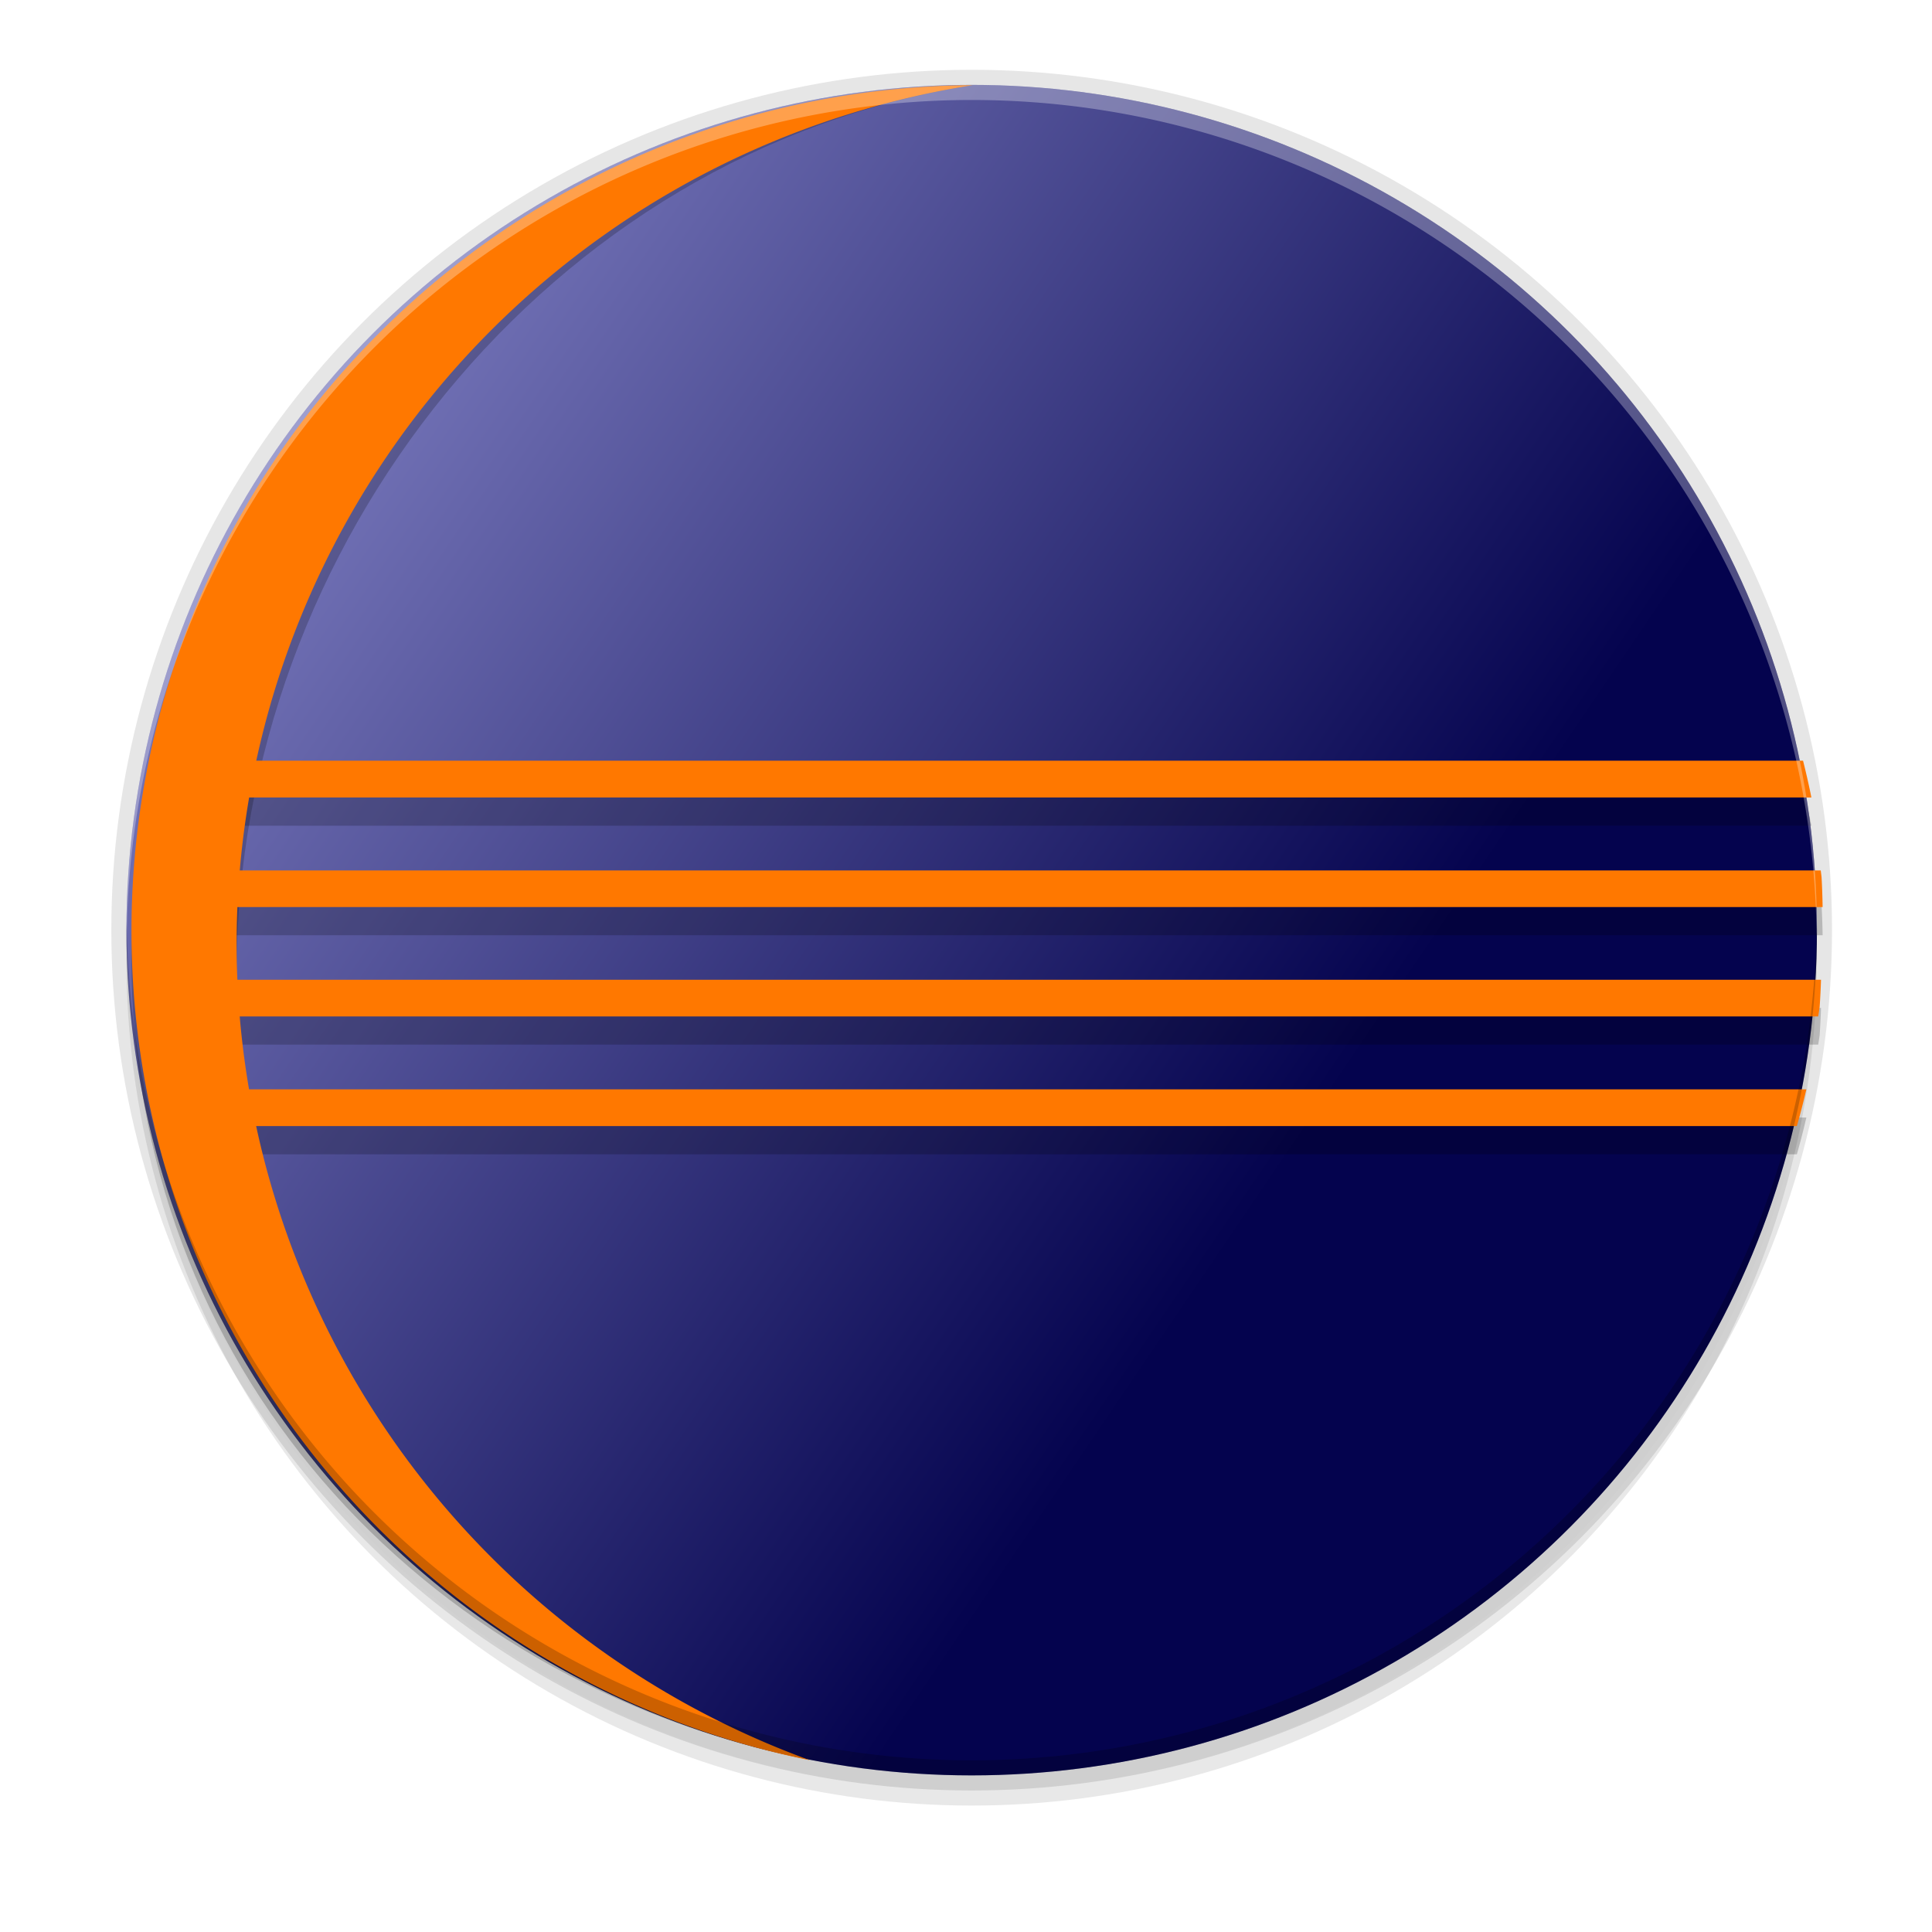 <svg xmlns="http://www.w3.org/2000/svg" xmlns:xlink="http://www.w3.org/1999/xlink" style="enable-background:new" width="256" height="256" version="1.0" viewBox="0 0 256 256">
 <title id="title4162">
  Adwaita Icon Template
 </title>
 <defs>
  <linearGradient id="linearGradient1062">
   <stop style="stop-color:#cee2f8" id="stop1056" offset="0"/>
   <stop id="stop1058" offset=".552" style="stop-color:#98c1f1"/>
   <stop style="stop-color:#62a0ea" id="stop1060" offset="1"/>
  </linearGradient>
  <linearGradient id="linearGradient1137">
   <stop id="stop1133" offset="0" style="stop-color:#62a0ea"/>
   <stop style="stop-color:#3584e4" id="stop1139" offset=".552"/>
   <stop id="stop1135" offset="1" style="stop-color:#1a5fb4"/>
  </linearGradient>
  <linearGradient id="linearGradient1494">
   <stop style="stop-color:#babdb6" id="stop1490" offset="0"/>
   <stop style="stop-color:#babdb6;stop-opacity:0" id="stop1492" offset="1"/>
  </linearGradient>
  <linearGradient id="linearGradient1496" x1="280" x2="280" y1="172" y2="20" gradientUnits="userSpaceOnUse" xlink:href="#linearGradient1494"/>
  <clipPath id="clipPath1113" clipPathUnits="userSpaceOnUse">
   <circle style="fill:#3584e4" cx="64" cy="236" r="52"/>
  </clipPath>
  <clipPath id="clipPath987" clipPathUnits="userSpaceOnUse">
   <circle style="fill:#3584e4" cx="64" cy="236" r="60"/>
  </clipPath>
  <clipPath id="clipPath1106" clipPathUnits="userSpaceOnUse">
   <g style="fill:#f5c211;enable-background:new" transform="matrix(0.268,0,0,0.268,-4.571,224.214)">
    <circle style="fill:#f5c211" cx="256" cy="44" r="224"/>
    <circle style="fill:#f5c211" cx="256" cy="44" r="224"/>
   </g>
  </clipPath>
  <radialGradient id="radialGradient1131" cx="256" cy="-46.416" r="224" fx="256" fy="-46.416" gradientTransform="matrix(0.29,0,0,0.299,-10.363,225.882)" gradientUnits="userSpaceOnUse" xlink:href="#linearGradient1137"/>
  <radialGradient id="radialGradient1054" cx="46.511" cy="236.83" r="224" fx="46.511" fy="236.83" gradientTransform="matrix(0.29,-7.8944831e-4,6.6501927e-4,0.245,50.335,156.099)" gradientUnits="userSpaceOnUse" xlink:href="#linearGradient1062"/>
  <linearGradient id="linearGradient8215">
   <stop style="stop-color:#ffffff" id="stop8211" offset="0"/>
   <stop style="stop-color:#e4e4e4" id="stop8213" offset="1"/>
  </linearGradient>
  <radialGradient id="radialGradient4851-7-7" cx="17.814" cy="24.149" r="9.125" fx="17.814" fy="24.149" gradientTransform="matrix(7.429,0,-8.2510486e-8,7.121,-87.913,55.752)" gradientUnits="userSpaceOnUse" xlink:href="#linearGradient8215"/>
  <radialGradient id="radialGradient1054-8" cx="46.511" cy="236.83" r="224" fx="46.511" fy="236.83" gradientTransform="matrix(0.29,-7.8944831e-4,6.6501927e-4,0.245,50.335,156.099)" gradientUnits="userSpaceOnUse" xlink:href="#linearGradient1062"/>
  <clipPath id="clipPath987-1" clipPathUnits="userSpaceOnUse">
   <circle style="fill:#3584e4" cx="64" cy="236" r="60"/>
  </clipPath>
  <radialGradient id="radialGradient1054-3" cx="46.511" cy="236.83" r="224" fx="46.511" fy="236.83" gradientTransform="matrix(0.29,-7.8944831e-4,6.6501927e-4,0.245,50.335,156.099)" gradientUnits="userSpaceOnUse" xlink:href="#linearGradient1062"/>
  <clipPath id="clipPath987-3" clipPathUnits="userSpaceOnUse">
   <circle style="fill:#3584e4" cx="64" cy="236" r="60"/>
  </clipPath>
  <radialGradient id="radialGradient1096" cx="64.071" cy="59.883" r="59.798" fx="64.071" fy="59.883" gradientTransform="matrix(1,0,0,0.966,0,2.009)" gradientUnits="userSpaceOnUse" xlink:href="#linearGradient1062"/>
  <clipPath id="clipPath1106-9" clipPathUnits="userSpaceOnUse">
   <g style="fill:#f5c211;enable-background:new" transform="matrix(0.268,0,0,0.268,-4.571,224.214)">
    <circle style="fill:#f5c211" cx="256" cy="44" r="224"/>
    <circle style="fill:#f5c211" cx="256" cy="44" r="224"/>
   </g>
  </clipPath>
  <clipPath id="clipPath1106-5" clipPathUnits="userSpaceOnUse">
   <g style="fill:#f5c211;enable-background:new" transform="matrix(0.268,0,0,0.268,-4.571,224.214)">
    <circle style="fill:#f5c211" cx="256" cy="44" r="224"/>
    <circle style="fill:#f5c211" cx="256" cy="44" r="224"/>
   </g>
  </clipPath>
  <clipPath id="clipPath987-5" clipPathUnits="userSpaceOnUse">
   <circle style="fill:#3584e4" cx="64" cy="236" r="60"/>
  </clipPath>
  <linearGradient id="linearGradient11065" x1="205.966" x2="72.542" y1="168.746" y2="78.169" gradientTransform="translate(-23.248,-32.752)" gradientUnits="userSpaceOnUse" xlink:href="#linearGradient3249"/>
  <filter style="color-interpolation-filters:sRGB" id="filter11191" width="1.024" height="1.024" x="-.01" y="-.01">
   <feGaussianBlur id="feGaussianBlur11193" stdDeviation="1.12"/>
  </filter>
  <filter style="color-interpolation-filters:sRGB" id="filter11210" width="1.096" height="1.096" x="-.05" y="-.05">
   <feGaussianBlur id="feGaussianBlur11212" stdDeviation="4.48"/>
  </filter>
  <linearGradient id="linearGradient1644" x1="111.513" x2="22.061" y1="281.397" y2="196.747" gradientTransform="translate(-90.743,151.447)" gradientUnits="userSpaceOnUse" xlink:href="#linearGradient3249"/>
  <linearGradient id="linearGradient3249">
   <stop style="stop-color:#04034e" id="stop3251" offset="0"/>
   <stop style="stop-color:#7575b9" id="stop3253" offset="1"/>
  </linearGradient>
 </defs>
 <circle style="opacity:0.3;filter:url(#filter11210)" cx="128.752" cy="127.248" r="112"/>
 <circle style="opacity:0.1;filter:url(#filter11191)" cx="128.752" cy="125.248" r="112"/>
 <circle style="opacity:0.1" cx="128.752" cy="123.248" r="114"/>
 <circle style="fill:url(#linearGradient11065)" cx="128.752" cy="123.248" r="112"/>
 <g style="enable-background:new" id="layer1" transform="matrix(0.867,0,0,0.867,-255.165,-84.92)">
  <g id="layer9" transform="translate(23.781,-10.639)">
   <g transform="translate(8.436,0.461)">
    <path d="m 410.764,121.141 c -71.119,0.394 -128.568,62.461 -128.58,133.581 0.002,61.54 43.379,110.241 103.702,122.423 -52.559,-19.116 -87.56,-64.627 -87.637,-120.432 0.04,-65.402 47.753,-125.374 112.515,-135.571 z" style="opacity:0.2"/>
    <path d="m 294.04,228.694 v 5.623 h 13.76 231.129 a 117.453,116.366 0 0 0 -1.274,-5.623 H 308.959 Z m -3.373,16.768 v 5.598 h 15.387 234.591 a 117.453,116.366 0 0 0 -0.161,-4.571 117.453,116.366 0 0 0 -0.127,-1.027 H 306.338 Z m 1.5,16.709 v 5.606 h 14.592 233.211 a 117.453,116.366 0 0 0 0.221,-1.439 117.453,116.366 0 0 0 0.208,-4.167 H 306.138 Z m 1.623,16.747 v 5.619 h 16.067 226.855 a 117.453,116.366 0 0 0 1.449,-5.619 H 308.585 Z" style="opacity:0.2"/>
    <path d="m 294.04,224.384 v 5.623 h 13.76 231.129 a 117.453,116.366 0 0 0 -1.274,-5.623 H 308.959 Z m -3.373,16.768 v 5.598 h 15.387 234.591 a 117.453,116.366 0 0 0 -0.161,-4.571 117.453,116.366 0 0 0 -0.127,-1.027 H 306.338 Z m 1.5,16.709 v 5.606 h 14.592 233.211 a 117.453,116.366 0 0 0 0.221,-1.439 117.453,116.366 0 0 0 0.208,-4.167 H 306.138 Z m 1.623,16.747 v 5.619 h 16.067 226.855 a 117.453,116.366 0 0 0 1.449,-5.619 H 308.585 Z" style="fill:#ff7800"/>
    <path d="M 410.764,121.141 A 129.296,129.296 0 0 0 282.183,250.411 129.296,129.296 0 0 0 385.885,377.144 133.299,132.968 0 0 1 298.249,252.402 133.299,132.968 0 0 1 410.764,121.141 Z" style="fill:#ff7800"/>
   </g>
  </g>
 </g>
 <path style="opacity:0.3;fill:#ffffff" d="M 128.752,11.248 A 112,112 0 0 0 16.752,123.248 112,112 0 0 0 16.793,124.418 112,112 0 0 1 128.752,13.248 112,112 0 0 1 240.711,124.078 a 112,112 0 0 0 0.041,-0.83 112,112 0 0 0 -112,-112 z"/>
 <path style="opacity:0.2" d="m 128.752,235.248 a 112,112 0 0 1 -112,-112 112,112 0 0 1 0.041,-1.17 A 112,112 0 0 0 128.752,233.248 112,112 0 0 0 240.711,122.418 a 112,112 0 0 1 0.041,0.83 112,112 0 0 1 -112,112 z"/>
</svg>
